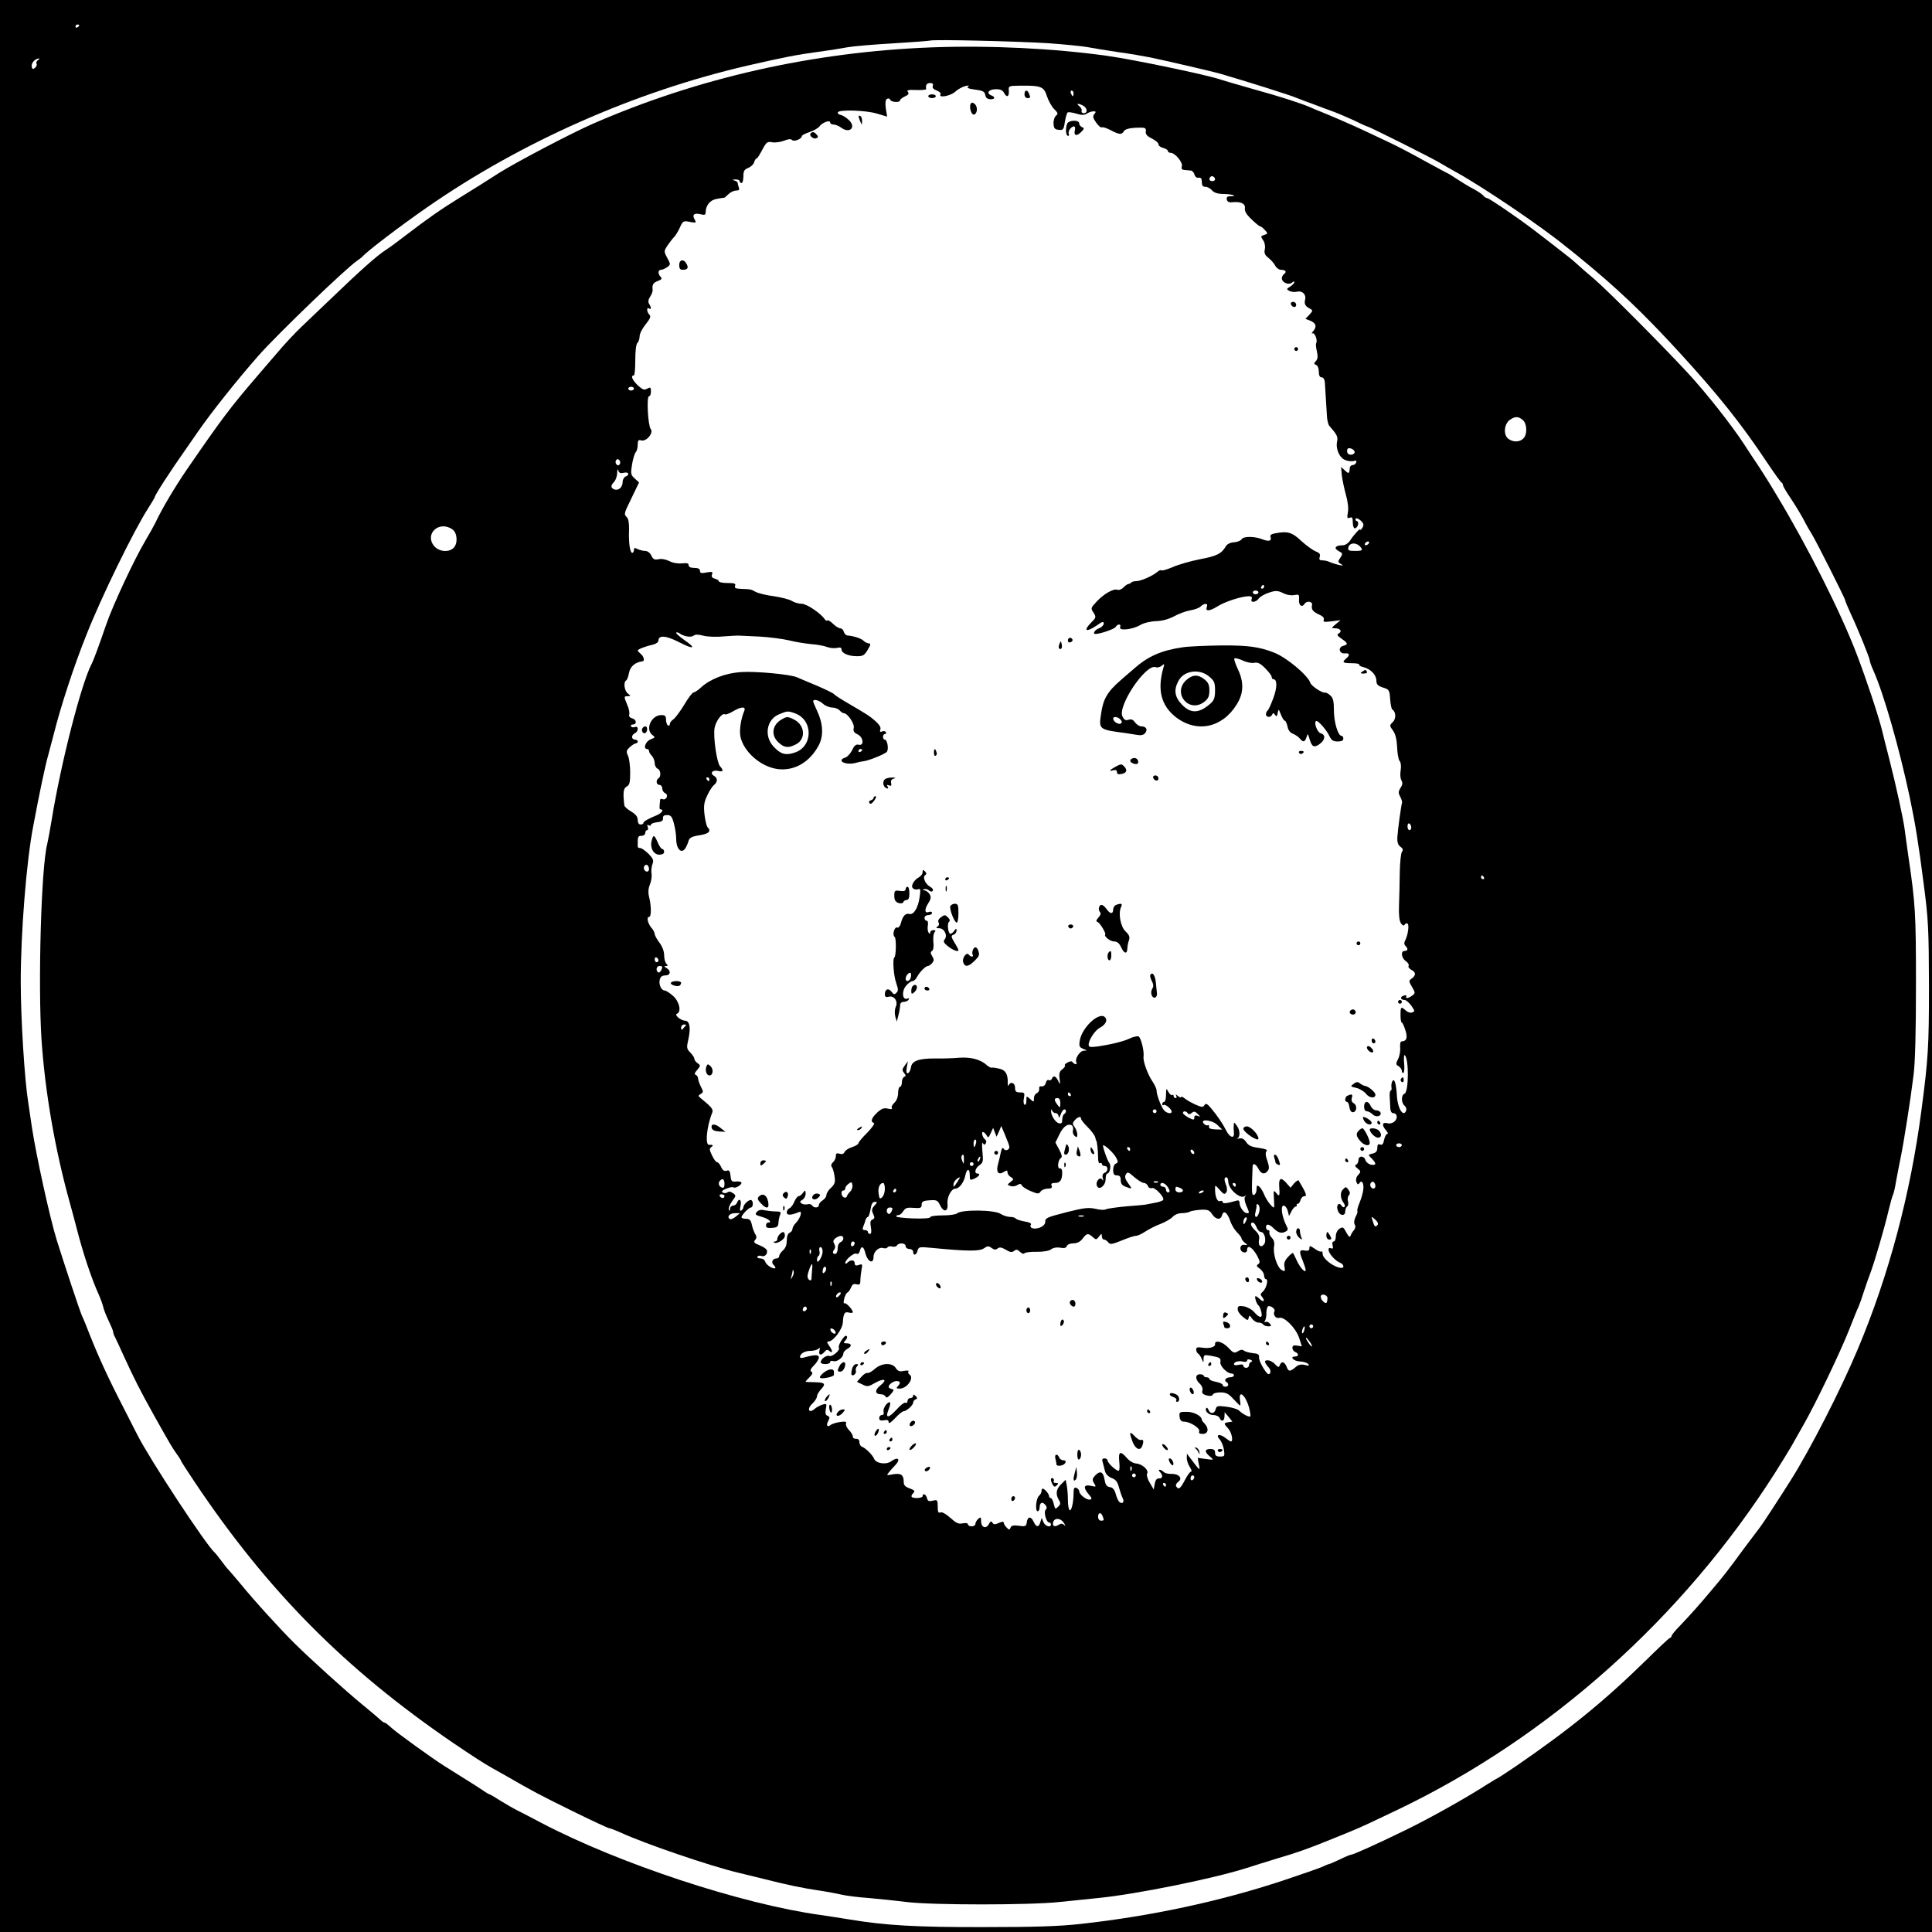 <?xml version="1.0" standalone="no"?>
<!DOCTYPE svg PUBLIC "-//W3C//DTD SVG 20010904//EN"
 "http://www.w3.org/TR/2001/REC-SVG-20010904/DTD/svg10.dtd">
<svg version="1.0" xmlns="http://www.w3.org/2000/svg"
 width="1024pt" height="1024pt" viewBox="0 0 1024 1024"
 preserveAspectRatio="xMidYMid meet">
<g transform="translate(0,1024) scale(0.1,-0.1)"
fill="#000000" stroke="none">
<path d="M0 5120 l0 -5120 5120 0 5120 0 0 5120 0 5120 -5120 0 -5120 0 0
-5120z m420 4986 c0 -3 -4 -8 -10 -11 -5 -3 -10 -1 -10 4 0 6 5 11 10 11 6 0
10 -2 10 -4z m5135 -95 c83 -6 175 -15 205 -20 30 -6 105 -18 165 -27 61 -8
139 -22 175 -29 99 -21 331 -75 365 -85 141 -41 382 -117 410 -130 11 -5 47
-18 80 -30 33 -13 83 -31 110 -41 28 -10 78 -32 113 -48 34 -17 65 -31 68 -31
9 0 347 -169 389 -195 22 -13 58 -34 80 -46 136 -74 456 -290 581 -393 11 -8
39 -31 64 -51 210 -171 345 -299 543 -515 203 -222 325 -374 462 -580 39 -58
73 -106 78 -108 4 -2 7 -8 7 -13 0 -5 17 -35 39 -67 21 -31 52 -82 69 -113 16
-32 37 -68 45 -80 22 -35 177 -342 177 -351 0 -4 13 -35 29 -70 39 -83 101
-236 101 -248 0 -6 8 -29 19 -53 56 -126 138 -413 194 -677 29 -138 46 -244
73 -455 25 -189 27 -242 28 -540 0 -322 -4 -387 -40 -660 -58 -444 -173 -875
-337 -1265 -89 -213 -254 -535 -356 -696 -65 -103 -152 -236 -162 -248 -5 -6
-41 -54 -80 -106 -100 -136 -108 -146 -172 -222 -66 -79 -114 -133 -174 -196
-24 -24 -43 -48 -43 -52 0 -5 -4 -10 -10 -12 -5 -1 -62 -55 -127 -119 -222
-217 -404 -365 -688 -560 -44 -30 -87 -58 -95 -62 -8 -4 -35 -20 -60 -36 -105
-68 -310 -183 -435 -243 -141 -69 -272 -128 -283 -128 -5 0 -32 -11 -60 -25
-29 -14 -55 -25 -58 -25 -3 0 -20 -7 -37 -15 -18 -8 -113 -41 -212 -74 -331
-109 -695 -187 -1065 -228 -117 -13 -243 -17 -515 -17 -359 -1 -522 9 -710 40
-49 8 -119 19 -155 24 -420 58 -1068 272 -1480 488 -47 25 -103 54 -125 65
-22 11 -64 35 -93 53 -29 19 -55 34 -58 34 -2 0 -17 8 -32 19 -15 10 -62 41
-105 67 -43 27 -89 56 -102 64 -61 38 -253 177 -280 202 -16 15 -33 28 -37 28
-4 0 -13 6 -20 13 -7 7 -53 46 -103 87 -83 68 -268 235 -354 320 -70 69 -211
223 -290 320 -30 36 -57 67 -60 70 -4 3 -20 23 -36 45 -17 22 -32 42 -36 45
-47 41 -344 493 -411 625 -9 17 -44 86 -79 155 -75 145 -129 264 -171 370 -16
41 -35 89 -43 105 -13 29 -94 274 -135 405 -37 121 -107 441 -130 590 -6 41
-15 102 -20 135 -20 124 -40 448 -40 642 0 258 30 638 66 823 33 177 65 328
79 375 7 28 20 77 29 110 38 151 106 360 174 530 78 198 250 551 328 672 19
30 34 55 34 57 0 11 82 138 171 264 24 35 51 73 59 85 70 101 203 269 320 402
98 111 461 461 524 504 12 8 23 17 26 20 26 30 205 166 345 263 498 346 1101
613 1700 751 193 44 258 57 370 72 61 8 133 20 160 25 28 5 133 14 235 20 102
6 192 13 200 15 24 7 463 -4 625 -14z m-5354 -90 c-7 -5 -11 -13 -7 -19 3 -5
-1 -15 -8 -21 -11 -10 -15 -8 -18 6 -4 18 18 42 37 43 6 0 4 -4 -4 -9z"/>
<path d="M4940 9989 c-631 -24 -1239 -161 -1800 -406 -118 -52 -409 -205 -497
-261 -57 -37 -148 -94 -202 -127 -104 -64 -178 -116 -294 -205 -40 -31 -85
-64 -101 -74 -46 -29 -136 -109 -296 -263 -52 -50 -121 -115 -152 -145 -31
-29 -91 -93 -133 -143 -42 -49 -88 -103 -103 -120 -141 -164 -187 -225 -374
-497 -64 -94 -131 -207 -163 -276 -9 -18 -32 -60 -53 -95 -60 -101 -173 -342
-209 -447 -43 -124 -66 -187 -78 -210 -55 -106 -163 -528 -211 -825 -8 -49
-19 -108 -24 -130 -32 -124 -49 -744 -30 -1035 19 -281 72 -584 150 -865 12
-44 28 -102 35 -130 33 -131 81 -276 120 -360 7 -16 17 -43 21 -58 3 -16 17
-51 30 -78 13 -27 24 -53 24 -59 0 -6 4 -18 10 -28 5 -9 25 -53 45 -97 57
-124 85 -180 163 -320 86 -153 90 -160 119 -202 13 -17 23 -34 23 -37 0 -2 33
-53 73 -113 386 -576 795 -989 1369 -1381 105 -71 162 -108 203 -131 22 -12
58 -33 80 -45 133 -77 178 -101 347 -184 103 -51 192 -92 197 -92 6 0 34 -11
63 -24 128 -59 474 -177 618 -211 30 -7 91 -22 135 -33 121 -31 212 -50 295
-62 41 -6 95 -16 120 -22 25 -6 90 -14 145 -18 55 -5 145 -14 200 -21 135 -17
654 -17 810 0 66 7 158 16 205 21 196 19 613 103 790 160 30 10 102 32 160 50
112 33 165 52 300 107 47 19 94 38 105 43 26 10 104 46 235 109 803 385 1509
1016 1999 1786 35 55 73 118 86 140 12 22 42 74 65 115 63 110 192 379 240
500 23 58 45 114 51 125 5 11 18 47 28 80 11 33 27 80 37 105 23 64 72 231 93
321 10 42 21 81 24 86 3 5 11 36 16 69 6 32 17 91 25 129 18 89 51 299 68 435
9 70 13 232 13 485 0 374 -3 424 -40 675 -7 52 -17 118 -20 145 -8 59 -45 229
-81 370 -14 55 -32 125 -39 155 -19 76 -80 261 -133 400 -83 219 -261 573
-424 843 -33 56 -77 126 -97 156 -20 29 -54 81 -76 115 -64 99 -205 278 -301
381 -137 148 -422 434 -493 495 -36 30 -77 66 -92 80 -15 14 -34 30 -41 35
-13 11 -163 127 -183 142 -90 69 -243 173 -253 173 -5 0 -15 6 -21 14 -7 8
-31 24 -54 36 -23 12 -61 35 -85 51 -24 16 -45 29 -46 29 -2 0 -59 31 -127 68
-68 38 -149 80 -179 94 -30 14 -93 44 -140 66 -77 36 -180 80 -237 103 -13 5
-33 13 -45 19 -59 25 -156 56 -303 97 -88 25 -167 48 -175 51 -59 22 -459 106
-602 126 -288 40 -620 56 -928 45z m4 -204 c-4 -10 3 -18 21 -25 14 -5 23 -14
20 -20 -13 -21 53 -9 78 14 14 13 38 26 54 30 18 4 23 3 14 -3 -9 -6 1 -11 37
-16 42 -5 51 -11 54 -28 2 -15 11 -22 26 -23 25 -1 30 11 7 20 -29 11 -16 32
20 33 25 1 38 -4 46 -18 14 -28 28 -23 26 9 -2 27 -2 27 63 28 108 1 123 -5
139 -56 8 -24 25 -55 38 -68 21 -20 22 -26 10 -35 -8 -7 -14 -25 -13 -42 1
-24 6 -31 27 -33 24 -3 27 1 33 42 4 25 11 48 15 50 4 3 25 0 45 -6 29 -9 42
-9 57 0 10 7 26 12 35 12 13 0 14 -3 4 -15 -9 -11 -8 -20 10 -45 12 -17 25
-28 30 -25 5 3 26 -4 47 -15 45 -24 59 -25 70 -5 6 10 27 16 63 18 51 2 55 0
53 -20 -2 -15 7 -25 32 -37 19 -10 35 -23 35 -30 0 -8 11 -17 25 -20 14 -4 25
-11 25 -16 0 -6 7 -10 15 -10 23 0 66 -52 59 -72 -4 -13 0 -18 15 -19 12 -1
27 -2 34 -3 6 -1 15 -10 18 -21 3 -12 12 -19 22 -17 12 2 17 -4 17 -23 0 -18
5 -25 18 -25 11 0 27 -8 36 -19 11 -13 31 -19 63 -19 45 -1 77 -12 34 -12 -16
0 -21 -5 -19 -17 3 -12 12 -17 28 -15 46 5 72 -7 68 -32 -2 -16 9 -34 36 -59
21 -21 42 -37 46 -37 4 0 15 -9 24 -19 17 -18 16 -20 -3 -26 -19 -6 -20 -8 -7
-27 9 -12 13 -32 10 -48 -5 -21 0 -32 18 -46 14 -11 30 -29 37 -42 6 -12 20
-22 30 -22 26 0 33 -11 15 -24 -8 -7 -12 -19 -9 -28 8 -20 40 -29 54 -15 6 6
11 7 11 1 0 -5 -10 -15 -22 -23 -20 -12 -20 -14 -4 -23 10 -5 28 -7 41 -4 27
7 50 -15 42 -43 -5 -22 1 -34 26 -47 16 -9 16 -11 -3 -32 l-21 -22 24 -9 c32
-13 38 -31 18 -55 -9 -11 -11 -16 -5 -13 12 7 29 -37 20 -52 -3 -4 -1 -24 4
-44 6 -28 4 -41 -6 -51 -11 -12 -11 -15 1 -20 9 -3 15 -18 15 -36 0 -20 5 -30
15 -30 9 0 16 -11 17 -27 2 -26 4 -70 11 -178 1 -22 7 -45 12 -51 41 -47 47
-58 42 -83 -9 -41 13 -89 45 -100 16 -6 36 -7 45 -4 11 4 14 2 11 -8 -3 -8
-11 -14 -19 -14 -8 0 -14 -7 -15 -15 -2 -31 -5 -33 -25 -14 l-21 19 4 -45 c3
-25 13 -71 22 -104 10 -35 14 -72 10 -92 -5 -29 -4 -33 10 -28 13 5 16 0 16
-25 0 -17 5 -31 10 -31 16 0 26 33 12 38 -7 2 -10 8 -7 13 4 5 15 0 27 -10 16
-15 18 -23 9 -38 -6 -10 -11 -15 -11 -10 0 10 -31 -23 -53 -56 -10 -16 -27
-27 -40 -27 -39 0 -50 -15 -23 -30 23 -12 24 -14 10 -36 -14 -20 -14 -23 3
-33 15 -9 13 -10 -12 -5 -16 4 -38 11 -47 15 -9 5 -26 9 -38 9 -16 0 -20 4
-15 19 4 14 -1 21 -22 29 -15 6 -50 31 -77 56 -49 46 -72 52 -139 39 -19 -3
-27 -10 -23 -19 8 -20 -9 -26 -41 -13 -41 17 -103 18 -112 1 -4 -7 -22 -15
-40 -16 -20 -1 -37 -10 -43 -20 -23 -40 -47 -53 -138 -70 -51 -10 -117 -29
-145 -42 -29 -12 -56 -20 -59 -17 -3 4 -14 -1 -23 -9 -25 -21 -87 -48 -110
-48 -11 0 -23 -3 -27 -7 -4 -5 -11 -8 -15 -8 -4 0 -16 -8 -26 -18 -9 -10 -24
-16 -32 -13 -20 8 -71 -20 -110 -62 -32 -34 -33 -36 -17 -59 14 -23 14 -26
-10 -50 -47 -47 -31 -57 27 -18 29 21 37 23 37 10 0 -8 -11 -20 -25 -25 -22
-8 -36 -30 -19 -30 25 0 101 26 107 37 11 18 31 17 24 -1 -8 -21 65 -13 106
11 18 11 55 20 85 21 34 1 68 11 96 26 23 13 61 27 84 31 24 4 49 13 56 21 19
18 40 18 33 -1 -11 -26 12 -26 54 0 40 26 130 55 169 55 13 0 18 -5 14 -15 -9
-21 22 -19 38 3 7 10 32 24 54 31 36 12 46 11 74 -2 18 -10 43 -14 59 -11 26
5 28 4 26 -25 -2 -30 16 -43 30 -21 11 18 44 12 39 -7 -5 -23 4 -35 39 -51 19
-8 27 -18 23 -27 -4 -12 3 -13 42 -8 l47 6 -25 -21 c-25 -21 -25 -21 -3 -22
27 0 38 -16 19 -27 -12 -7 -9 -12 14 -28 35 -24 37 -31 9 -38 -29 -8 -21 -43
9 -40 25 3 29 -9 7 -27 -24 -20 -18 -25 29 -25 24 0 42 -3 40 -7 -3 -4 8 -11
23 -14 38 -10 67 -40 68 -70 0 -21 7 -29 35 -38 33 -10 35 -14 38 -61 2 -27 7
-52 11 -55 20 -12 22 -49 3 -67 -18 -18 -18 -19 1 -45 13 -18 20 -46 22 -87 1
-33 7 -67 13 -74 7 -7 9 -29 6 -49 -4 -20 -2 -44 4 -54 7 -13 6 -24 -5 -40
-12 -19 -12 -27 -2 -46 7 -13 12 -27 10 -33 -5 -16 -23 -147 -25 -185 -1 -24
4 -39 17 -48 13 -10 15 -17 8 -26 -6 -7 -11 -57 -12 -112 -1 -54 -2 -133 -4
-174 -2 -49 2 -81 10 -93 8 -12 15 -15 20 -8 3 6 10 9 15 6 10 -6 3 -59 -12
-89 -7 -12 -6 -22 1 -29 15 -15 14 -27 -4 -27 -22 0 -18 -37 6 -54 12 -8 18
-19 15 -25 -4 -5 3 -15 14 -21 25 -13 26 -29 3 -46 -17 -12 -17 -14 1 -45 18
-31 18 -33 1 -46 -21 -15 -39 -17 -31 -4 4 5 -3 7 -14 4 -21 -6 -18 -23 5 -23
7 0 23 -14 35 -30 19 -27 20 -31 5 -36 -9 -4 -24 1 -34 10 -25 23 -28 21 -28
-24 0 -22 3 -40 7 -40 4 0 12 -19 19 -41 13 -41 6 -58 -22 -59 -5 0 -7 -15 -6
-32 2 -18 -3 -46 -11 -61 -13 -26 -12 -30 3 -38 9 -6 17 -17 17 -25 0 -8 4
-13 9 -10 4 3 6 27 3 53 -2 26 -1 44 4 40 22 -21 21 -195 -2 -204 -18 -7 -18
-47 0 -63 8 -6 12 -18 9 -26 -14 -38 -45 9 -49 76 -4 66 -13 97 -24 80 -4 -7
-7 -22 -5 -32 2 -10 0 -18 -4 -18 -4 0 -7 -17 -5 -38 1 -20 2 -47 3 -59 1 -13
7 -23 15 -23 22 0 26 -27 7 -44 -10 -9 -26 -13 -39 -9 -27 7 -29 -12 -5 -39 9
-10 11 -18 6 -18 -6 0 -13 -14 -17 -31 -4 -22 -10 -30 -21 -25 -11 4 -15 -1
-15 -18 0 -17 -7 -26 -25 -30 -25 -6 -25 -6 -5 -26 27 -27 25 -38 -4 -33 -13
3 -26 14 -29 24 -7 25 -37 25 -37 0 0 -11 -6 -21 -12 -24 -9 -3 -7 -9 7 -20
18 -14 19 -17 4 -34 -11 -11 -14 -25 -10 -37 5 -14 10 -16 15 -8 13 21 25 3
22 -31 -2 -18 -11 -50 -20 -71 -9 -22 -14 -41 -12 -44 3 -2 -1 -17 -9 -31 -8
-17 -10 -33 -5 -41 6 -9 4 -20 -4 -30 -7 -8 -16 -22 -18 -30 -3 -10 -10 -5
-22 17 -15 29 -19 32 -36 21 -12 -8 -20 -24 -20 -40 0 -16 -5 -28 -11 -28 -7
0 -9 -9 -6 -21 4 -15 2 -19 -9 -15 -10 4 -14 0 -12 -12 4 -20 36 -55 61 -65
18 -7 24 -27 8 -27 -38 0 -101 48 -101 75 0 10 -3 15 -6 12 -4 -4 -20 3 -35
14 -26 18 -29 18 -29 4 0 -13 -6 -16 -25 -13 -29 6 -31 -5 -10 -55 8 -20 15
-42 15 -48 0 -20 -29 11 -47 50 -9 20 -18 38 -20 40 -1 2 -14 -7 -27 -22 -17
-18 -22 -33 -18 -52 4 -25 3 -26 -15 -16 -24 12 -48 88 -40 127 3 17 -1 32
-12 43 -10 10 -15 23 -13 29 2 7 -1 12 -7 12 -6 0 -11 7 -11 15 0 20 16 19 39
-4 25 -25 42 -30 64 -19 15 8 16 12 3 36 -22 45 -30 102 -13 102 8 0 18 -12
22 -27 l7 -28 13 25 c7 14 17 25 22 25 4 0 7 3 6 7 -2 5 1 8 6 8 5 0 11 9 14
20 3 11 12 20 21 20 15 0 9 16 -31 83 -2 4 -13 -3 -24 -15 l-19 -23 -24 27
c-27 30 -39 24 -36 -20 4 -51 1 -57 -15 -36 -15 18 -16 16 -13 -28 2 -27 2
-48 0 -48 -10 0 -40 40 -51 67 -7 18 -19 38 -27 44 -11 9 -14 7 -14 -14 0 -14
-6 -27 -13 -30 -13 -5 -14 11 -8 151 1 20 17 14 31 -13 15 -28 32 -32 49 -11
9 11 8 24 -2 54 -10 27 -11 44 -4 51 7 7 -7 12 -41 17 -39 5 -55 12 -67 31
-12 17 -22 22 -38 19 -12 -3 -16 -3 -9 0 16 8 15 44 -3 68 -15 20 -15 20 -16
0 -1 -10 0 -29 1 -41 2 -30 -23 -21 -41 15 -18 36 -48 80 -80 118 -21 25 -28
28 -35 17 -8 -13 -15 -12 -49 3 -22 10 -48 25 -57 33 -10 8 -18 11 -18 6 0 -4
-8 -1 -17 6 -11 10 -14 10 -9 2 4 -7 2 -13 -3 -13 -6 0 -11 5 -11 12 0 6 -3 8
-7 4 -4 -3 -13 4 -20 16 -12 22 -12 21 -13 -14 0 -21 -4 -38 -10 -38 -5 0 -10
-5 -10 -12 0 -6 3 -8 7 -5 7 8 43 -21 43 -35 0 -14 -27 -9 -41 8 -15 18 -39
81 -39 104 0 9 -10 31 -23 50 -26 39 -50 108 -46 130 4 29 -14 102 -27 107 -7
2 -28 -2 -46 -11 -34 -16 -99 -32 -175 -43 -35 -4 -43 -3 -43 10 0 25 33 75
58 89 33 17 45 43 27 58 -32 27 -121 -57 -132 -125 -5 -30 -2 -36 18 -44 22
-9 22 -10 3 -10 -22 -1 -49 -45 -39 -62 4 -5 2 -9 -4 -9 -5 0 -13 5 -16 10 -4
7 -13 6 -26 -1 -12 -6 -18 -13 -15 -16 3 -4 -3 -12 -13 -20 -15 -10 -19 -22
-15 -51 4 -29 3 -33 -5 -16 -13 30 -28 37 -35 18 -3 -8 -11 -12 -17 -9 -6 4
-13 -2 -16 -14 -3 -13 -12 -20 -22 -19 -10 2 -15 -3 -13 -13 1 -9 -4 -19 -13
-23 -8 -3 -15 -15 -15 -27 0 -21 -1 -22 -20 -4 -20 18 -20 17 -20 -9 0 -15 -4
-24 -10 -21 -5 3 -7 19 -3 35 5 27 3 30 -21 30 -21 0 -26 5 -26 25 0 26 -24
35 -34 13 -3 -7 -5 -2 -5 12 2 46 -12 69 -45 76 -17 4 -35 7 -40 5 -5 -1 -16
5 -25 13 -34 31 -85 44 -146 40 -33 -3 -91 -5 -130 -4 -87 0 -123 -13 -127
-48 -2 -14 -9 -27 -15 -30 -9 -2 -11 6 -7 30 l6 33 -17 -23 c-14 -19 -15 -25
-3 -39 10 -13 10 -17 1 -20 -7 -3 -13 -16 -13 -29 0 -13 -4 -24 -10 -24 -5 0
-10 -15 -10 -33 0 -21 -8 -41 -20 -52 -11 -10 -17 -22 -13 -28 4 -6 -4 -7 -21
-3 -21 5 -33 1 -57 -21 -31 -29 -37 -49 -17 -55 6 -2 -10 -25 -35 -51 -26 -25
-47 -51 -47 -56 0 -5 -15 -15 -34 -21 -19 -6 -37 -18 -40 -26 -4 -10 -13 -13
-26 -9 -15 5 -20 2 -20 -13 0 -11 -7 -25 -15 -32 -9 -8 -12 -17 -7 -24 5 -6
12 -28 15 -49 5 -33 2 -42 -18 -62 -14 -12 -25 -30 -25 -39 0 -9 -9 -21 -20
-28 -11 -7 -20 -18 -20 -25 0 -16 -26 -17 -36 -2 -3 6 -14 9 -24 6 -10 -2 -24
-1 -31 4 -11 8 -11 11 4 20 9 5 17 20 17 32 -1 20 -2 21 -14 5 -7 -10 -18 -18
-23 -18 -6 0 -16 -13 -23 -29 -6 -16 -18 -32 -26 -35 -8 -3 -14 -13 -14 -22 0
-16 22 -16 62 1 13 5 15 2 11 -16 -4 -12 -14 -30 -25 -41 -10 -10 -18 -24 -18
-32 0 -8 -7 -16 -15 -20 -9 -3 -15 -19 -15 -41 0 -23 -7 -41 -20 -52 -11 -10
-20 -23 -20 -30 0 -7 -6 -13 -14 -13 -21 0 -30 -20 -17 -33 19 -19 12 -26 -13
-14 -14 7 -27 20 -30 29 -2 10 -14 18 -26 18 -11 0 -19 4 -15 10 3 5 13 6 21
3 18 -7 35 13 28 32 -3 6 -20 18 -39 25 -28 11 -32 16 -23 28 9 10 9 18 1 31
-6 9 -14 31 -18 49 -5 25 -12 32 -31 32 -13 0 -24 4 -24 8 0 12 39 52 50 52 6
0 10 9 10 20 0 11 -5 20 -11 20 -13 0 -39 -25 -39 -39 0 -5 -5 -13 -11 -17 -8
-4 -9 3 -4 25 7 32 -8 44 -19 16 -3 -8 -12 -15 -21 -15 -8 0 -15 -8 -16 -17 0
-12 -2 -14 -6 -5 -3 8 5 28 17 45 22 29 22 31 5 43 -12 9 -22 10 -30 4 -6 -5
-16 -5 -24 -1 -9 6 -3 12 19 21 17 7 33 10 37 7 8 -8 43 11 43 24 0 5 -12 8
-27 7 -25 -3 -28 1 -31 30 -3 26 -7 32 -21 27 -12 -4 -21 2 -29 20 -6 14 -16
25 -21 25 -6 0 -18 16 -27 36 -15 30 -15 37 -3 45 12 8 6 13 -12 11 -23 -3
-14 96 16 171 7 17 -3 29 -64 79 -11 9 -11 12 3 20 14 8 15 12 1 38 -8 16 -15
36 -15 44 0 8 -6 16 -12 19 -9 3 -7 10 7 26 19 22 19 24 2 36 -9 6 -17 17 -17
24 0 6 -10 21 -21 32 -20 20 -21 26 -10 73 13 59 6 96 -18 96 -23 1 -59 31
-43 37 25 10 13 64 -20 94 -18 16 -38 29 -45 29 -18 0 -33 33 -26 58 3 15 13
22 29 22 28 0 32 24 7 39 -14 8 -14 10 -4 11 12 0 12 3 3 12 -7 7 -12 27 -12
46 0 20 -10 46 -25 66 -14 18 -25 39 -25 46 0 7 -8 22 -17 32 -19 22 -28 58
-13 58 12 0 13 52 1 103 -7 27 -5 48 4 70 7 18 11 43 8 57 -2 14 0 36 5 50 8
20 4 29 -21 55 -17 16 -36 30 -43 30 -8 0 -14 3 -14 8 -1 52 1 57 20 57 11 0
20 7 20 15 0 8 4 15 10 15 5 0 6 7 3 17 -4 11 -3 14 5 9 7 -4 12 -3 12 3 0 5
15 11 33 13 23 2 32 8 31 21 -1 12 5 17 22 17 19 0 26 -8 35 -42 7 -24 13 -63
13 -87 1 -53 29 -79 49 -46 7 11 14 29 17 40 5 15 18 22 58 28 50 8 63 22 42
43 -5 5 -12 35 -16 66 -5 46 -3 65 14 101 11 24 27 49 36 56 21 17 20 38 0 49
-24 14 -7 33 22 26 27 -7 31 2 10 25 -17 20 -36 153 -29 201 6 37 40 83 55 74
4 -3 23 4 42 15 42 26 71 28 61 4 -18 -42 -27 -103 -21 -135 15 -80 107 -162
197 -174 89 -12 173 37 220 129 25 49 21 115 -11 181 -11 23 -20 45 -20 49 0
14 32 6 52 -13 12 -11 34 -20 49 -20 14 0 32 -7 39 -15 7 -8 17 -15 22 -15 20
0 58 -55 53 -78 -4 -17 1 -25 20 -34 31 -14 37 -63 6 -55 -14 3 -23 -4 -34
-28 -9 -18 -25 -36 -36 -40 -50 -15 -2 -42 52 -29 17 5 37 9 42 9 26 2 115 38
125 50 12 14 3 65 -11 65 -5 0 -9 7 -9 15 0 8 5 15 11 15 5 0 8 4 4 10 -3 5
-12 7 -20 3 -11 -4 -13 -1 -9 11 4 10 -5 25 -25 43 -31 28 -43 35 -157 102
-33 19 -61 38 -65 43 -3 4 -43 24 -90 44 -46 19 -93 39 -104 44 -36 16 -220
33 -296 28 -83 -5 -165 -37 -213 -81 -16 -15 -34 -27 -40 -27 -6 0 -29 -30
-50 -66 -22 -36 -48 -71 -58 -77 -10 -7 -18 -18 -18 -25 0 -7 -4 -10 -10 -7
-5 3 -10 17 -10 31 0 19 -5 24 -25 24 -53 0 -87 -76 -47 -106 16 -11 15 -13
-10 -23 -27 -10 -41 -51 -18 -51 6 0 10 -5 10 -11 0 -6 7 -17 15 -25 8 -9 15
-26 15 -39 0 -12 7 -25 15 -29 17 -6 20 -42 5 -51 -15 -10 -12 -35 5 -35 8 0
15 -9 15 -19 0 -10 7 -21 15 -25 9 -3 12 -12 9 -21 -4 -9 -13 -14 -20 -11 -8
3 -14 2 -15 -2 -5 -44 -5 -52 3 -52 18 0 6 -19 -19 -30 -47 -19 -73 -34 -73
-42 0 -5 -7 -8 -15 -8 -9 0 -15 9 -15 24 0 17 -10 30 -35 45 -19 11 -36 26
-36 33 -8 68 -5 89 12 99 16 8 19 22 19 74 0 35 -5 76 -12 90 -10 22 -8 28 10
45 12 11 26 20 32 20 5 0 10 5 10 10 0 6 -7 10 -15 10 -8 0 -15 6 -15 14 0 8
7 16 15 20 8 3 15 13 15 22 0 10 -5 14 -15 11 -8 -4 -17 -2 -20 3 -4 6 1 10 9
10 23 0 20 27 -4 33 -12 3 -18 11 -15 19 3 8 -1 31 -10 51 -19 46 -19 47 3 47
16 1 16 1 0 14 -19 14 -25 61 -9 70 5 3 12 22 15 41 7 33 32 55 71 60 14 1 7
28 -11 41 -7 6 -14 14 -14 16 0 7 45 24 83 32 15 4 27 13 27 21 0 30 40 27
110 -9 79 -41 93 -33 24 14 -25 18 -43 34 -40 37 3 3 11 1 18 -4 21 -16 61
-23 74 -12 9 7 25 7 51 0 21 -6 70 -8 108 -4 39 3 77 5 85 4 8 0 56 -3 107 -5
51 -3 121 -12 155 -20 35 -9 88 -17 118 -20 30 -2 68 -9 83 -15 16 -6 39 -8
53 -5 17 4 24 2 24 -8 0 -20 37 -36 82 -36 32 0 40 5 57 34 16 26 17 34 6 34
-7 0 -20 6 -27 13 -12 13 -52 26 -87 29 -8 1 -16 10 -19 20 -2 10 -11 18 -19
18 -7 0 -25 11 -38 24 -13 13 -27 21 -30 18 -3 -4 -9 -1 -13 5 -20 31 -96 83
-123 83 -16 0 -40 7 -52 15 -13 8 -55 19 -96 25 -40 5 -82 16 -94 22 -27 15
-28 15 -77 17 -31 1 -38 4 -34 16 5 12 -3 15 -40 15 -25 0 -46 4 -46 9 0 5
-10 11 -21 14 -15 4 -20 11 -15 23 5 14 1 15 -29 10 -28 -6 -35 -4 -35 9 0 10
-10 15 -30 15 -19 0 -30 5 -30 14 0 11 -9 13 -35 10 -21 -2 -48 2 -67 12 -18
9 -42 14 -58 10 -22 -4 -29 0 -38 20 -7 14 -20 24 -32 24 -12 0 -30 5 -41 10
-15 8 -19 7 -19 -5 0 -8 -4 -15 -9 -15 -12 0 -20 55 -17 120 1 35 -3 60 -11
68 -17 18 -18 16 26 106 l38 79 -23 21 c-21 19 -22 25 -14 75 5 30 14 59 20
65 5 5 10 23 10 39 0 23 4 27 18 23 27 -9 68 40 51 60 -15 19 -23 174 -9 174
6 0 10 11 10 25 0 23 -2 24 -20 15 -16 -9 -25 -5 -50 18 -29 28 -39 52 -21 52
5 0 8 36 8 80 0 48 4 85 11 92 7 7 12 23 12 36 0 13 14 41 32 63 24 30 29 42
20 51 -15 15 -16 42 -2 33 13 -8 13 5 0 25 -6 10 -4 22 6 38 8 12 14 28 13 35
-3 28 2 38 28 48 20 7 23 13 15 21 -16 16 -15 38 1 38 7 0 22 6 33 14 19 14
19 15 0 50 -18 34 -18 35 4 68 13 18 28 38 34 43 6 6 19 27 29 48 16 36 19 38
53 31 34 -6 36 -6 25 14 -14 25 -1 35 34 26 19 -5 25 -2 25 9 0 38 23 67 59
73 20 4 37 6 39 6 1 -1 11 7 22 18 11 11 29 20 41 20 15 0 19 4 15 16 -3 9 -6
19 -6 24 0 5 -8 11 -17 13 -14 4 -12 5 5 6 12 0 22 -3 22 -9 0 -5 5 -10 10
-10 6 0 10 16 10 35 0 29 5 37 26 45 14 6 28 19 31 30 3 11 9 20 13 20 4 0 17
21 30 46 22 41 27 45 53 40 15 -3 43 1 62 8 22 9 36 11 43 4 11 -11 52 6 52
21 0 4 18 14 41 21 22 8 46 21 52 30 15 21 57 36 57 21 0 -6 8 -11 18 -11 10
0 27 -7 38 -15 47 -36 85 0 42 40 -14 13 -33 25 -43 26 -10 2 -17 9 -14 14 6
15 148 11 207 -7 l54 -16 -7 43 c-4 30 -2 46 6 51 7 4 15 2 17 -4 4 -14 52
-17 52 -4 0 5 12 14 26 21 19 8 23 15 16 24 -8 9 2 12 44 10 29 -1 53 1 53 5
-4 22 3 32 21 32 13 0 18 -5 14 -15z m746 -40 c0 -8 -2 -15 -4 -15 -2 0 -6 7
-10 15 -3 8 -1 15 4 15 6 0 10 -7 10 -15z m51 -65 c23 -13 25 -40 3 -40 -9 0
-14 6 -11 13 2 6 -3 17 -12 24 -20 15 -7 17 20 3z m699 -391 c0 -5 -7 -9 -15
-9 -15 0 -20 12 -9 23 8 8 24 -1 24 -14z m-3080 -1109 c0 -5 -7 -10 -15 -10
-8 0 -15 5 -15 10 0 6 7 10 15 10 8 0 15 -4 15 -10z m4712 -167 c22 -20 24
-76 2 -97 -19 -20 -54 -21 -79 -2 -27 19 -24 74 4 98 29 22 49 23 73 1z m-892
-169 c0 -8 -9 -14 -20 -14 -13 0 -20 7 -20 19 0 14 5 18 20 14 11 -3 20 -12
20 -19z m-3895 -64 c-5 -8 -11 -8 -17 -2 -6 6 -7 16 -3 22 5 8 11 8 17 2 6 -6
7 -16 3 -22z m21 -46 c26 7 34 -11 9 -20 -8 -4 -15 -16 -15 -29 0 -28 -22 -47
-44 -39 -20 8 -20 21 -1 40 8 9 16 30 16 47 1 19 3 24 6 14 4 -14 11 -17 29
-13z m-908 -300 c26 -18 30 -74 6 -98 -26 -26 -79 -20 -104 11 -51 65 29 136
98 87z m4857 -74 c-3 -5 -11 -10 -16 -10 -6 0 -7 5 -4 10 3 6 11 10 16 10 6 0
7 -4 4 -10z m-49 -14 c21 -22 17 -26 -25 -26 -34 0 -38 3 -34 20 6 23 38 26
59 6z m-506 -216 c0 -5 -5 -10 -11 -10 -5 0 -7 5 -4 10 3 6 8 10 11 10 2 0 4
-4 4 -10z m-30 -30 c0 -5 -7 -10 -15 -10 -8 0 -15 5 -15 10 0 6 7 10 15 10 8
0 15 -4 15 -10z m-2456 -641 c97 -35 96 -176 -2 -208 -48 -16 -74 -9 -112 32
-52 56 -37 144 29 171 44 18 47 19 85 5z m356 -193 c0 -3 -4 -8 -10 -11 -5 -3
-10 -1 -10 4 0 6 5 11 10 11 6 0 10 -2 10 -4z m-810 -156 c0 -5 -2 -10 -4 -10
-3 0 -8 5 -11 10 -3 6 -1 10 4 10 6 0 11 -4 11 -10z m3720 -256 c0 -8 -4 -14
-10 -14 -5 0 -10 9 -10 21 0 11 5 17 10 14 6 -3 10 -13 10 -21z m-4040 -220
c0 -16 -16 -19 -25 -4 -8 13 4 32 16 25 5 -4 9 -13 9 -21z m4425 -44 c3 -5 1
-10 -4 -10 -6 0 -11 5 -11 10 0 6 2 10 4 10 3 0 8 -4 11 -10z m-4375 -441 c0
-5 -4 -9 -10 -9 -5 0 -10 7 -10 16 0 8 5 12 10 9 6 -3 10 -10 10 -16z m20 -33
c0 -15 -14 -35 -21 -30 -15 9 -10 34 6 34 8 0 15 -2 15 -4z m124 -313 c-5 -5
-12 -12 -16 -18 -4 -6 -8 -2 -8 8 0 9 7 17 17 17 9 0 12 -3 7 -7z m2041 -363
c3 -5 1 -10 -4 -10 -6 0 -11 5 -11 10 0 6 2 10 4 10 3 0 8 -4 11 -10z m-55
-47 c-1 -27 -1 -27 -15 -9 -19 25 -19 36 0 36 10 0 15 -10 15 -27z m-24 -53
c8 0 14 -8 15 -17 0 -12 4 -8 11 10 5 15 14 27 19 27 12 0 12 -17 -1 -25 -5
-3 -10 -17 -10 -30 0 -18 -4 -22 -19 -18 -18 5 -42 43 -40 66 0 9 2 9 6 0 2
-7 11 -13 19 -13z m534 10 c0 -5 -4 -10 -10 -10 -5 0 -10 5 -10 10 0 6 5 10
10 10 6 0 10 -4 10 -10z m165 -10 c5 -8 11 -7 21 1 12 10 18 9 32 -5 16 -16
16 -17 0 -10 -12 4 -18 1 -18 -9 0 -14 -3 -14 -30 -1 -16 9 -30 20 -30 25 0
12 17 11 25 -1z m-565 -30 c0 -5 16 -26 36 -45 20 -20 37 -44 39 -53 2 -9 4
-17 5 -17 4 0 10 -53 10 -88 0 -23 4 -36 10 -32 6 3 10 1 10 -4 0 -6 7 -11 15
-11 20 0 19 -29 0 -36 -10 -4 -14 -14 -10 -28 4 -14 3 -17 -3 -8 -12 18 -37
-11 -28 -33 10 -27 46 0 46 35 0 17 4 30 9 30 13 0 22 42 11 55 -11 13 -39 95
-33 95 12 0 57 -43 69 -66 11 -21 11 -26 -1 -31 -9 -3 -15 -18 -15 -34 0 -22
5 -29 20 -29 15 0 20 -7 20 -25 0 -18 7 -28 26 -35 36 -14 37 -13 13 19 -15
21 -19 33 -12 46 9 15 14 14 45 -14 20 -17 42 -31 51 -31 8 0 18 -7 21 -16 3
-9 13 -14 21 -11 15 7 69 -49 60 -63 -3 -5 -24 -12 -48 -16 -23 -4 -44 -8 -47
-9 -3 -1 -48 -5 -101 -9 -53 -5 -102 -12 -108 -16 -7 -4 -32 -3 -55 3 -36 8
-61 5 -145 -16 -117 -30 -121 -32 -121 -55 0 -10 -12 -22 -29 -29 -31 -11 -58
-2 -47 16 4 7 -8 13 -34 17 -22 4 -43 11 -46 15 -3 5 -16 9 -30 9 -14 0 -36 7
-50 16 -33 22 -205 24 -231 3 -6 -6 -41 -11 -77 -11 -36 0 -66 -4 -66 -10 0
-5 -39 -8 -90 -6 -49 2 -90 6 -90 11 0 4 6 7 13 7 7 0 18 9 25 21 11 17 21 20
55 17 36 -3 42 0 42 17 0 16 8 21 42 23 37 3 43 0 55 -25 19 -40 44 -37 40 5
-4 36 20 82 42 82 20 0 45 33 52 68 8 40 24 42 24 3 0 -27 1 -28 25 -18 25 12
34 27 15 27 -18 0 -11 29 11 44 20 13 21 21 16 73 -3 32 -2 52 2 44 7 -10 10
-10 16 -1 4 7 3 15 -2 19 -14 9 -24 41 -13 41 5 0 13 -8 19 -17 8 -16 11 -14
22 11 l13 28 9 -24 9 -23 13 28 12 29 21 -50 c12 -28 22 -55 22 -61 0 -17 -22
-24 -30 -10 -6 9 -10 4 -15 -17 -3 -16 -10 -45 -15 -64 -12 -42 1 -60 30 -42
17 10 20 10 20 -2 0 -8 8 -20 18 -25 16 -10 16 -12 -2 -26 -18 -14 -18 -15 -1
-21 10 -4 26 -2 36 4 14 9 20 9 26 -2 4 -8 26 -21 48 -30 36 -15 41 -15 51 -1
6 8 23 15 37 15 19 0 25 4 21 15 -5 11 1 15 19 15 26 0 37 16 37 56 0 14 -5
23 -12 21 -16 -3 -11 45 5 55 8 5 5 18 -9 45 l-20 37 21 43 c20 42 45 60 66
48 6 -4 9 -16 6 -26 -3 -10 1 -23 9 -30 11 -9 14 -8 14 8 0 10 -6 28 -14 39
-13 17 -12 21 1 37 18 19 33 22 33 7z m724 -34 l24 -23 -37 1 c-24 1 -35 6
-33 14 1 8 -2 11 -7 8 -5 -3 -14 1 -21 9 -22 27 47 19 74 -9z m-1281 -96 c-3
-11 -7 -20 -9 -20 -2 0 -4 9 -4 20 0 11 4 20 9 20 5 0 7 -9 4 -20z m2257 -10
c0 -5 -7 -10 -15 -10 -8 0 -15 5 -15 10 0 6 7 10 15 10 8 0 15 -4 15 -10z
m-1440 -20 c0 -5 -2 -10 -4 -10 -3 0 -8 5 -11 10 -3 6 -1 10 4 10 6 0 11 -4
11 -10z m340 -21 c0 -6 -4 -7 -10 -4 -5 3 -10 11 -10 16 0 6 5 7 10 4 6 -3 10
-11 10 -16z m-1221 -36 c0 -25 -1 -25 -8 -8 -5 11 -7 23 -4 28 8 14 13 7 12
-20z m84 2 c-3 -9 -8 -14 -10 -11 -3 3 -2 9 2 15 9 16 15 13 8 -4z m-33 -25
c0 -5 -4 -10 -10 -10 -5 0 -10 5 -10 10 0 6 5 10 10 10 6 0 10 -4 10 -10z
m-86 -95 c-19 -29 -23 -31 -20 -9 2 13 22 33 34 34 1 0 -5 -11 -14 -25z m1436
3 c1 -42 65 -97 89 -77 8 6 8 5 1 -3 -6 -7 -4 -23 5 -46 18 -41 18 -42 4 -42
-16 0 -38 31 -39 53 0 13 -5 17 -17 13 -52 -15 -73 -17 -73 -7 0 6 -6 8 -14 5
-14 -5 -26 23 -26 64 0 23 0 23 25 -5 20 -23 26 -25 34 -14 6 9 6 24 0 38 -12
31 -11 43 1 43 6 0 10 -10 10 -22z m-2670 -13 c0 -18 -4 -23 -15 -19 -16 6
-20 26 -8 37 13 14 23 6 23 -18z m667 -40 c-9 -8 -17 -20 -19 -27 -2 -6 -10
-8 -16 -4 -15 9 -16 36 -2 36 6 0 10 5 10 11 0 7 8 18 18 25 15 11 17 10 20
-7 2 -10 -3 -26 -11 -34z m1630 49 c-3 -3 -12 -4 -19 -1 -8 3 -5 6 6 6 11 1
17 -2 13 -5z m1153 -20 c0 -16 -16 -19 -25 -4 -8 13 4 32 16 25 5 -4 9 -13 9
-21z m-2600 -15 c0 -17 -6 -37 -14 -44 -12 -12 -15 -10 -19 18 -5 31 6 57 24
57 5 0 9 -14 9 -31z m1496 14 c16 -22 17 -33 4 -33 -5 0 -10 7 -10 15 0 8 -7
15 -15 15 -8 0 -15 5 -15 10 0 16 22 12 36 -7z m364 7 c0 -5 -2 -10 -4 -10 -3
0 -8 5 -11 10 -3 6 -1 10 4 10 6 0 11 -4 11 -10z m-296 -16 c23 -9 20 -24 -4
-24 -11 0 -20 7 -20 15 0 17 2 18 24 9z m-1504 -14 c0 -5 -5 -10 -11 -10 -5 0
-7 5 -4 10 3 6 8 10 11 10 2 0 4 -4 4 -10z m1630 -4 c0 -2 -7 -7 -16 -10 -8
-3 -12 -2 -9 4 6 10 25 14 25 6z m-2540 -26 c0 -5 -4 -10 -9 -10 -6 0 -13 5
-16 10 -3 6 1 10 9 10 9 0 16 -4 16 -10z m795 -50 c-15 -16 -16 -25 -7 -44 9
-19 8 -25 -4 -30 -11 -4 -13 -15 -8 -41 4 -23 2 -35 -5 -35 -6 0 -11 5 -11 10
0 6 -7 10 -16 10 -11 0 -14 5 -9 18 4 9 10 25 12 35 3 9 9 17 13 17 4 0 10 18
14 40 4 28 11 40 23 40 14 0 14 -2 -2 -20z m2039 -34 c-3 -14 -11 -26 -16 -26
-6 0 -8 10 -4 23 3 12 6 29 6 37 0 10 3 11 11 3 5 -5 7 -22 3 -37z m-1944 20
c0 -15 -14 -35 -21 -30 -15 9 -10 34 6 34 8 0 15 -2 15 -4z m1694 -31 c20 -30
46 -33 53 -6 8 29 28 15 43 -29 7 -22 24 -49 36 -61 13 -13 24 -27 24 -32 0
-5 8 -16 18 -24 16 -13 16 -13 -3 -11 -26 4 -28 -35 -2 -40 10 -2 17 3 17 12
0 33 30 14 55 -33 14 -28 14 -35 3 -42 -10 -7 -8 -12 10 -24 12 -9 22 -25 22
-36 0 -10 5 -19 10 -19 15 0 1 -52 -18 -67 -12 -10 -13 -15 -2 -28 17 -21 6
-30 -13 -10 -9 8 -18 15 -22 15 -8 0 5 -43 16 -50 4 -3 11 -18 14 -33 9 -35
-8 -36 -38 -1 -12 14 -37 27 -54 30 -28 4 -33 2 -33 -15 0 -11 12 -29 28 -41
24 -20 27 -20 30 -5 3 15 6 14 18 -4 9 -12 24 -21 34 -21 10 0 22 -4 25 -10 3
-5 15 -10 27 -10 17 0 18 3 8 15 -7 8 -17 12 -23 8 -6 -4 -7 -1 -2 7 4 7 8 26
7 41 0 16 4 31 9 35 12 7 41 -15 34 -26 -10 -17 7 -41 25 -35 26 8 86 -51 105
-104 8 -24 15 -45 15 -46 0 -1 -11 0 -25 3 -18 3 -25 0 -25 -12 0 -9 7 -19 15
-22 20 -8 19 -24 -1 -24 -31 0 -7 -25 25 -26 18 -1 37 -6 44 -13 9 -10 6 -11
-16 -6 -18 5 -34 2 -45 -7 -34 -29 -42 -30 -52 -4 -11 29 -28 34 -37 10 -5
-13 -8 -12 -25 5 -10 12 -28 21 -39 21 -21 0 -19 -10 7 -40 8 -9 10 -21 5 -29
-7 -10 -15 -4 -34 26 -14 22 -25 48 -24 59 2 15 -6 20 -33 22 -19 2 -40 8 -47
13 -7 7 -18 6 -32 -3 -19 -12 -24 -10 -52 20 -29 31 -72 42 -69 17 2 -15 -32
-24 -67 -18 -26 4 -33 2 -33 -10 0 -9 5 -19 11 -22 6 -4 14 -17 19 -29 9 -21
9 -21 9 2 1 21 4 22 39 16 48 -9 54 -12 50 -34 -3 -20 36 -60 59 -60 7 0 13
-4 13 -10 0 -5 -9 -10 -19 -10 -23 0 -36 -16 -21 -25 15 -9 12 -25 -5 -25 -8
0 -15 4 -15 10 0 5 -16 12 -35 16 -19 3 -35 10 -35 15 0 5 -7 9 -15 9 -8 0
-15 4 -15 8 0 4 -9 8 -20 8 -26 0 -26 -27 -1 -50 11 -10 17 -25 14 -36 -4 -14
2 -21 23 -26 18 -5 29 -3 32 4 2 7 20 12 40 12 30 0 44 -7 69 -35 18 -19 34
-35 36 -35 2 0 2 14 -1 30 -8 57 30 25 48 -40 6 -23 9 -44 7 -47 -6 -6 -41 12
-59 30 -7 8 -37 17 -67 21 -48 6 -53 5 -58 -14 -6 -24 -28 -26 -37 -4 -4 9 -9
15 -11 12 -14 -13 10 -38 35 -38 16 0 30 -7 34 -15 8 -23 26 -18 26 8 l1 22
21 -25 20 -25 -21 -3 c-26 -4 -26 -7 -1 -34 18 -20 28 -68 14 -68 -3 0 -17 9
-31 20 -30 23 -52 16 -28 -10 9 -10 19 -34 22 -54 5 -34 4 -36 -21 -36 -19 0
-26 5 -26 20 0 15 -7 20 -25 20 -31 0 -32 -16 -2 -40 22 -19 22 -19 -22 -13
l-43 6 6 -34 c8 -37 7 -37 -44 31 l-19 25 -1 -23 c0 -12 7 -34 16 -47 9 -14
12 -25 7 -25 -6 0 -20 -20 -33 -45 -24 -46 -34 -53 -46 -33 -4 6 1 17 11 24
25 18 4 43 -36 42 -17 -1 -35 4 -41 10 -7 7 -16 12 -22 12 -6 0 -5 -5 2 -12
17 -17 15 -36 -5 -34 -12 1 -19 -9 -23 -29 l-5 -30 -21 36 c-13 21 -18 42 -14
49 11 17 -26 51 -58 53 -15 1 -37 14 -50 30 -34 39 -45 34 -40 -18 3 -25 2
-47 -2 -50 -9 -6 -60 40 -60 55 0 5 -7 10 -16 10 -12 0 -15 -6 -9 -22 3 -13 9
-34 12 -47 4 -14 17 -28 35 -35 22 -8 31 -20 39 -51 6 -22 15 -48 20 -57 9
-19 -1 -31 -17 -20 -6 4 -15 23 -20 42 -7 25 -16 36 -32 38 -17 3 -23 12 -28
41 -7 42 -24 48 -51 19 -14 -16 -15 -22 -4 -40 12 -19 11 -20 -18 -13 -38 8
-41 -10 -10 -46 17 -20 18 -25 6 -27 -18 -4 -57 27 -57 44 0 7 -7 14 -15 18
-11 4 -15 -2 -15 -28 0 -49 -11 -96 -21 -90 -5 3 -9 27 -9 53 0 27 -3 62 -6
78 l-6 30 -24 -24 c-27 -26 -30 -53 -12 -83 10 -16 10 -23 -4 -36 -15 -15 -16
-14 -23 15 -4 17 -11 31 -16 31 -5 0 -9 5 -9 11 0 11 -24 39 -34 39 -3 0 -6
-6 -6 -14 0 -7 -6 -18 -13 -24 -16 -13 -22 -82 -7 -82 5 0 10 9 10 19 0 27 15
34 30 15 9 -10 10 -18 2 -26 -12 -12 4 -68 19 -68 5 0 9 -4 9 -10 0 -19 -31
-10 -40 13 l-9 22 -7 -22 c-8 -30 -22 -29 -36 2 -14 30 -32 28 -36 -4 -3 -21
-8 -23 -42 -18 -28 4 -40 1 -44 -10 -5 -13 -8 -13 -21 1 -8 8 -15 19 -15 25 0
7 -9 7 -26 -1 -20 -9 -27 -9 -34 1 -6 11 -10 9 -19 -7 -15 -28 -41 -18 -41 15
0 22 -2 24 -15 13 -8 -7 -15 -19 -15 -26 0 -8 -9 -14 -20 -14 -11 0 -20 5 -20
11 0 6 -11 8 -27 5 -23 -5 -35 1 -66 29 -22 20 -43 32 -52 29 -12 -5 -15 2
-15 31 0 35 -2 37 -26 31 -20 -5 -27 -3 -31 14 -5 20 -23 28 -23 10 0 -5 -13
-10 -30 -10 -32 0 -37 9 -18 28 9 9 4 14 -20 23 -23 8 -32 17 -32 32 0 40 -14
50 -56 43 -35 -7 -37 -6 -23 10 8 10 22 26 32 36 33 34 18 50 -21 22 -27 -19
-80 -10 -89 14 -8 20 -46 58 -65 64 -7 3 -13 13 -13 24 0 12 -6 18 -17 18 -10
-1 -18 4 -18 12 0 8 -9 23 -21 35 -11 11 -18 27 -15 34 4 10 -4 12 -32 8 -20
-3 -43 -10 -50 -16 -18 -14 -25 -2 -12 22 9 17 8 22 -4 27 -11 4 -13 14 -9 36
6 28 4 30 -18 23 -13 -4 -32 -14 -42 -23 -30 -26 -42 0 -12 28 14 13 25 30 25
39 0 8 10 25 22 38 27 29 20 36 -37 37 -25 0 -45 1 -45 3 0 2 10 13 21 24 16
16 18 23 9 29 -8 5 -4 15 14 33 14 14 26 33 26 42 0 16 -21 16 -82 -1 -10 -3
-18 -1 -18 3 0 18 25 33 55 33 17 0 36 5 42 11 9 9 10 7 6 -10 -6 -24 9 -28
27 -6 10 12 16 13 26 4 19 -15 18 1 -2 29 -12 17 -12 22 -2 22 24 0 72 63 75
99 3 50 9 60 32 54 12 -3 21 -2 21 2 0 14 -38 54 -45 47 -4 -4 -5 7 -1 23 4
17 12 32 17 34 6 2 14 14 19 26 7 17 14 22 29 18 17 -4 21 -1 21 20 0 13 3 39
6 57 6 30 5 32 -15 25 -15 -5 -21 -2 -21 9 0 19 -21 21 -38 4 -7 -7 -12 -8
-12 -2 0 18 48 57 60 49 7 -4 14 2 17 14 7 29 20 26 28 -6 12 -51 45 -68 45
-23 0 26 29 52 50 45 10 -3 21 -2 24 4 3 5 15 7 25 4 10 -3 22 0 25 6 11 16
46 13 46 -4 0 -8 9 -15 20 -15 11 0 20 -7 20 -15 0 -23 17 -18 23 6 6 21 10
21 74 15 187 -18 252 -19 277 -3 20 14 26 14 42 2 14 -10 22 -10 32 -2 10 8
21 6 43 -7 23 -14 33 -15 44 -6 11 9 18 8 31 -5 9 -9 20 -13 23 -8 3 5 33 9
66 8 37 0 66 5 77 14 11 8 29 11 47 8 20 -4 31 -2 35 8 3 9 18 15 35 15 20 0
36 8 49 25 23 30 29 30 54 8 17 -15 19 -15 33 3 13 17 14 17 15 2 0 -10 5 -18
11 -18 7 0 17 -7 23 -15 10 -12 19 -11 71 10 33 14 67 25 76 25 9 0 31 10 50
23 19 12 55 31 80 40 26 10 55 27 64 37 11 12 31 20 49 20 17 0 36 4 43 8 6 4
32 8 56 10 38 2 47 -2 61 -23z m-2525 -14 c-13 -11 -28 -16 -33 -11 -14 13 3
30 31 30 l25 0 -23 -19z m1844 2 c-7 -2 -19 -2 -25 0 -7 3 -2 5 12 5 14 0 19
-2 13 -5z m858 -30 c-8 -15 -10 -15 -11 -2 0 17 10 32 18 25 2 -3 -1 -13 -7
-23z m699 -17 c-12 -12 -15 -8 -25 24 -8 25 -8 25 14 6 14 -13 18 -23 11 -30z
m-640 -11 c5 -14 16 -25 24 -25 19 0 30 -48 15 -66 -16 -20 -32 -6 -26 24 4
19 -2 33 -19 49 -25 23 -31 43 -14 43 6 0 15 -11 20 -25z m-2190 -59 c0 -8 -7
-16 -15 -20 -8 -3 -15 -16 -15 -29 0 -27 -9 -39 -22 -31 -5 3 -4 12 2 19 8 10
8 20 2 32 -8 13 -6 20 6 30 23 17 42 16 42 -1z m60 -25 c0 -6 -4 -13 -10 -16
-5 -3 -10 1 -10 9 0 9 5 16 10 16 6 0 10 -4 10 -9z m-170 -44 c0 -28 -29 -73
-30 -45 0 9 4 19 9 22 5 3 7 15 4 26 -3 11 0 20 6 20 6 0 11 -10 11 -23z m-63
-9 c-3 -8 -6 -5 -6 6 -1 11 2 17 5 13 3 -3 4 -12 1 -19z m7 -90 c-1 -18 -3
-39 -3 -46 -1 -17 -21 -5 -21 13 0 16 18 65 24 65 2 0 2 -15 0 -32z m67 -11
c-8 -8 -11 -7 -11 4 0 20 13 34 18 19 3 -7 -1 -17 -7 -23z m-171 -24 c-11 -17
-11 -17 -6 0 3 10 6 24 7 30 0 9 2 9 5 0 3 -7 0 -20 -6 -30z m207 -45 c-3 -8
-6 -5 -6 6 -1 11 2 17 5 13 3 -3 4 -12 1 -19z m43 -53 c-7 -9 -15 -13 -17 -11
-7 7 7 26 19 26 6 0 6 -6 -2 -15z m2586 -15 c0 -8 -2 -19 -4 -23 -6 -12 -32
13 -32 30 0 19 35 12 36 -7z m-2761 -61 c-10 -15 -25 -10 -19 6 4 8 10 12 15
9 5 -3 7 -10 4 -15z m2685 -89 c0 -5 -4 -10 -10 -10 -5 0 -10 5 -10 10 0 6 5
10 10 10 6 0 10 -4 10 -10z m-47 -20 c-3 -12 -8 -19 -11 -16 -5 6 5 36 12 36
2 0 2 -9 -1 -20z m-2485 -9 c3 -8 -1 -12 -9 -9 -7 2 -15 10 -17 17 -3 8 1 12
9 9 7 -2 15 -10 17 -17z m2517 -57 c9 -15 12 -23 6 -20 -11 7 -35 46 -28 46 3
0 12 -12 22 -26z m-313 -102 c-7 -2 -12 -10 -12 -18 0 -8 -7 -14 -15 -14 -8 0
-15 5 -15 11 0 7 -10 9 -25 5 -14 -4 -25 -2 -25 3 0 13 25 20 49 14 12 -3 21
-1 21 6 0 6 7 8 17 4 11 -4 12 -8 5 -11z m-635 -574 c-3 -8 -6 -5 -6 6 -1 11
2 17 5 13 3 -3 4 -12 1 -19z m23 -28 c0 -5 -4 -10 -10 -10 -5 0 -10 5 -10 10
0 6 5 10 10 10 6 0 10 -4 10 -10z m310 -9 c0 -6 -4 -13 -10 -16 -5 -3 -10 1
-10 9 0 9 5 16 10 16 6 0 10 -4 10 -9z m-150 -41 c0 -5 -2 -10 -4 -10 -3 0 -8
5 -11 10 -3 6 -1 10 4 10 6 0 11 -4 11 -10z m-336 -166 c9 -22 8 -24 -9 -24
-8 0 -15 9 -15 20 0 24 15 27 24 4z m-205 -36 c9 -16 9 -19 1 -11 -9 9 -17 9
-31 0 -21 -13 -34 -4 -26 18 9 22 40 18 56 -7z"/>
<path d="M5430 9740 c0 -11 7 -20 15 -20 17 0 18 2 9 24 -9 23 -24 20 -24 -4z"/>
<path d="M4920 9730 c0 -5 9 -10 20 -10 11 0 20 5 20 10 0 6 -9 10 -20 10 -11
0 -20 -4 -20 -10z"/>
<path d="M5145 9690 c-10 -17 4 -62 18 -57 18 5 20 42 3 56 -10 9 -16 9 -21 1z"/>
<path d="M4551 9623 c0 -4 4 -17 9 -28 8 -19 9 -19 9 2 1 12 -3 25 -9 28 -5 3
-10 3 -9 -2z"/>
<path d="M5656 9584 c-10 -25 -7 -64 5 -64 5 0 7 5 4 10 -7 12 12 40 27 40 6
0 8 -9 5 -20 -7 -29 9 -34 33 -10 17 17 18 21 5 26 -8 4 -15 12 -15 20 0 20
-56 18 -64 -2z"/>
<path d="M4297 9533 c-11 -10 13 -32 29 -26 11 4 12 9 3 19 -13 15 -22 18 -32
7z"/>
<path d="M3600 8835 c0 -18 5 -25 18 -25 26 0 33 10 21 31 -14 28 -39 24 -39
-6z"/>
<path d="M6842 8628 c6 -18 28 -21 28 -4 0 9 -7 16 -16 16 -9 0 -14 -5 -12
-12z"/>
<path d="M6860 8390 c0 -5 5 -10 10 -10 6 0 10 5 10 10 0 6 -4 10 -10 10 -5 0
-10 -4 -10 -10z"/>
<path d="M5660 6845 c0 -9 6 -12 15 -9 8 4 12 10 9 15 -8 14 -24 10 -24 -6z"/>
<path d="M5615 6827 c-4 -10 -5 -21 -1 -24 10 -10 18 4 13 24 -4 17 -4 17 -12
0z"/>
<path d="M6267 6809 c-110 -16 -182 -47 -255 -112 -27 -23 -60 -51 -73 -63
-69 -60 -92 -98 -103 -177 -13 -84 -12 -84 134 -103 14 -2 39 -6 56 -9 21 -4
35 -1 43 9 16 19 6 36 -19 36 -10 0 -25 9 -34 21 -10 15 -20 19 -35 14 -16 -5
-23 0 -32 18 -26 57 125 280 176 261 8 -4 23 0 32 7 15 13 16 11 9 -11 -33
-116 -12 -199 65 -260 110 -86 246 -59 323 65 38 59 40 120 7 188 -12 26 -21
51 -19 56 1 5 21 1 43 -9 23 -11 50 -16 63 -13 18 4 32 -3 57 -28 19 -19 35
-40 35 -46 0 -7 4 -13 9 -13 21 0 21 -43 0 -100 -12 -33 -26 -63 -30 -66 -5
-3 -9 -12 -9 -20 0 -17 26 -19 33 -1 4 9 8 9 15 -2 8 -11 11 -9 14 10 5 23 5
22 17 -8 7 -18 16 -33 21 -33 4 0 10 -14 14 -30 3 -19 14 -34 29 -39 12 -5 29
-16 36 -25 18 -22 27 -20 36 7 6 21 7 20 16 -10 12 -42 24 -48 54 -26 29 21
32 49 6 56 -18 4 -38 54 -26 65 8 8 57 -47 72 -81 10 -21 20 -27 43 -27 20 0
30 5 30 15 0 8 -4 15 -10 15 -18 0 -40 72 -40 135 0 48 -4 66 -19 79 -10 9
-22 16 -27 15 -15 -4 -74 35 -79 52 -13 40 -127 135 -192 160 -79 31 -139 39
-281 38 -81 -1 -173 -5 -205 -10z m142 -155 c27 -22 31 -33 31 -73 0 -37 -5
-52 -22 -68 -61 -55 -107 -57 -154 -7 -38 40 -44 77 -18 125 28 55 112 67 163
23z m-470 -228 c9 -10 9 -16 1 -21 -12 -7 -40 11 -40 26 0 14 26 10 39 -5z"/>
<path d="M6287 6635 c-75 -70 16 -178 97 -114 20 16 26 29 26 59 0 30 -6 43
-26 59 -35 28 -63 26 -97 -4z"/>
<path d="M7220 6680 c-12 -8 -10 -10 8 -10 13 0 20 4 17 10 -7 12 -6 12 -25 0z"/>
<path d="M3405 6380 c-8 -13 4 -32 16 -25 12 8 12 35 0 35 -6 0 -13 -4 -16
-10z"/>
<path d="M4950 6249 c0 -11 4 -18 10 -14 5 3 7 12 3 20 -7 21 -13 19 -13 -6z"/>
<path d="M6885 6250 c4 -6 11 -8 16 -5 14 9 11 15 -7 15 -8 0 -12 -5 -9 -10z"/>
<path d="M6008 6222 c-22 -4 -23 -21 -3 -28 21 -9 33 -1 26 16 -3 9 -14 14
-23 12z"/>
<path d="M5912 6176 c-32 -18 -37 -25 -13 -19 14 4 21 1 21 -9 0 -11 7 -14 25
-10 27 5 32 21 13 40 -14 14 -16 14 -46 -2z"/>
<path d="M6112 6118 c6 -18 28 -21 28 -4 0 9 -7 16 -16 16 -9 0 -14 -5 -12
-12z"/>
<path d="M4692 6111 c-17 -10 -12 -43 7 -49 9 -3 11 0 6 8 -6 10 -4 12 7 7 12
-4 14 -1 11 13 -3 12 2 20 14 23 13 3 11 5 -7 6 -14 0 -31 -3 -38 -8z"/>
<path d="M4630 6011 c0 -5 -7 -11 -15 -13 -8 -2 -11 -8 -7 -14 5 -8 13 -4 25
12 10 13 13 24 7 24 -5 0 -10 -4 -10 -9z"/>
<path d="M3454 5784 c-10 -38 10 -74 41 -74 16 0 25 6 25 15 0 8 -4 15 -10 15
-5 0 -16 16 -24 35 -18 42 -24 43 -32 9z"/>
<path d="M4890 5617 c0 -9 -9 -21 -20 -27 -28 -15 -46 -50 -29 -60 7 -5 19 -6
26 -3 12 5 13 -3 7 -43 -8 -57 -32 -95 -55 -88 -20 5 -35 -12 -44 -49 -5 -17
-13 -26 -20 -23 -15 5 -27 -41 -13 -50 9 -6 8 -103 -2 -109 -10 -6 -4 -98 11
-138 10 -30 11 -39 0 -49 -10 -11 -15 -9 -26 6 -16 21 -35 14 -35 -14 0 -13 5
-17 20 -13 29 8 51 -24 38 -53 -6 -13 -7 -35 -3 -51 l8 -28 9 35 c5 19 9 43 9
53 0 10 8 17 19 17 10 0 22 5 26 12 5 7 2 9 -8 5 -26 -9 -30 41 -5 69 11 13
26 24 33 24 8 0 19 10 25 23 14 26 45 57 57 57 5 0 15 7 23 16 10 13 10 19 0
36 -10 15 -10 22 -1 28 7 4 10 24 7 48 -2 23 1 46 7 52 7 7 5 10 -7 10 -9 0
-17 -6 -17 -12 0 -10 -2 -10 -9 0 -4 7 -6 24 -3 38 2 14 0 24 -7 24 -6 0 -11
7 -11 15 0 8 9 15 20 15 11 0 20 5 20 11 0 6 -7 9 -15 6 -24 -10 -27 10 -6 44
16 25 17 35 8 50 -7 11 -19 19 -27 20 -11 0 -11 2 -2 6 7 3 19 0 26 -7 9 -7
16 -7 20 -1 4 6 -3 15 -14 21 -26 14 -42 52 -26 62 8 5 7 11 -2 20 -9 9 -12 9
-12 -5z m-64 -562 c-7 -18 -26 -20 -26 -2 0 18 24 41 28 27 2 -6 1 -17 -2 -25z"/>
<path d="M5010 5579 c0 -5 5 -7 10 -4 6 3 10 8 10 11 0 2 -4 4 -10 4 -5 0 -10
-5 -10 -11z"/>
<path d="M5012 5530 c0 -14 2 -19 5 -12 2 6 2 18 0 25 -3 6 -5 1 -5 -13z"/>
<path d="M4800 5527 c0 -9 -10 -12 -30 -9 -28 4 -30 2 -30 -26 0 -23 6 -32 22
-38 13 -4 24 -2 26 5 2 6 10 11 18 11 9 0 14 11 14 35 0 19 -4 35 -10 35 -5 0
-10 -6 -10 -13z"/>
<path d="M5037 5437 c-6 -16 22 -87 34 -87 5 0 9 23 9 50 0 42 -3 50 -19 50
-10 0 -21 -6 -24 -13z"/>
<path d="M5826 5433 c-4 -9 -2 -21 4 -27 6 -6 4 -16 -8 -29 -13 -15 -14 -21
-4 -24 12 -5 45 -59 40 -66 -8 -10 27 -37 47 -37 16 0 27 -9 37 -30 15 -35 33
-39 33 -7 1 12 4 32 9 44 5 18 1 28 -18 46 -27 25 -40 96 -24 130 9 18 1 21
-26 11 -9 -3 -16 -15 -16 -25 0 -24 -15 -24 -32 -1 -20 28 -35 34 -42 15z"/>
<path d="M4985 5377 c-11 -9 -15 -19 -10 -27 4 -7 2 -16 -6 -21 -10 -6 -8 -9
9 -9 27 0 46 -38 29 -59 -9 -10 -5 -19 18 -37 27 -21 55 -31 55 -20 0 3 -9 21
-21 40 -19 32 -19 37 -5 42 9 3 16 13 16 22 0 13 -3 12 -14 -4 -8 -10 -18 -16
-22 -12 -11 12 -14 57 -3 63 5 4 3 13 -5 21 -18 17 -18 17 -41 1z"/>
<path d="M5662 5329 c2 -6 8 -10 13 -10 5 0 11 4 13 10 2 6 -4 11 -13 11 -9 0
-15 -5 -13 -11z"/>
<path d="M7190 5240 c0 -5 5 -10 10 -10 6 0 10 5 10 10 0 6 -4 10 -10 10 -5 0
-10 -4 -10 -10z"/>
<path d="M5156 5204 c-3 -9 -4 -20 0 -25 3 -5 1 -9 -5 -9 -5 0 -13 5 -16 10
-11 17 -37 -18 -30 -40 9 -27 27 -25 59 6 28 28 29 33 20 58 -8 20 -20 20 -28
0z"/>
<path d="M5877 5193 c-11 -10 -8 -43 3 -43 6 0 10 11 10 25 0 26 -2 29 -13 18z"/>
<path d="M6097 5073 c-3 -5 1 -19 8 -33 9 -17 10 -29 2 -41 -12 -20 -2 -52 16
-46 6 2 11 13 9 23 -1 10 -4 37 -6 59 -4 37 -18 56 -29 38z"/>
<path d="M3556 5031 c-6 -10 33 -23 46 -15 4 3 8 9 8 15 0 12 -47 12 -54 0z"/>
<path d="M4837 5013 c-4 -3 -7 -15 -7 -26 0 -16 3 -17 15 -7 8 7 15 19 15 26
0 15 -12 19 -23 7z"/>
<path d="M4900 5000 c0 -5 7 -10 16 -10 8 0 12 5 9 10 -3 6 -10 10 -16 10 -5
0 -9 -4 -9 -10z"/>
<path d="M7410 4930 c0 -5 5 -10 10 -10 6 0 10 5 10 10 0 6 -4 10 -10 10 -5 0
-10 -4 -10 -10z"/>
<path d="M7155 4881 c-7 -12 12 -24 25 -16 11 7 4 25 -10 25 -5 0 -11 -4 -15
-9z"/>
<path d="M7270 4726 c0 -9 5 -16 10 -16 6 0 10 4 10 9 0 6 -4 13 -10 16 -5 3
-10 -1 -10 -9z"/>
<path d="M7246 4692 c-7 -12 22 -38 31 -28 4 3 0 14 -9 22 -9 10 -18 12 -22 6z"/>
<path d="M3744 4587 c-8 -21 1 -47 16 -47 19 0 23 31 7 48 -15 14 -17 14 -23
-1z"/>
<path d="M7425 4521 c-3 -5 -1 -12 5 -16 5 -3 10 1 10 9 0 18 -6 21 -15 7z"/>
<path d="M7174 4495 c-18 -13 -17 -14 14 -21 18 -4 41 -18 52 -31 18 -24 50
-26 50 -5 0 13 -36 43 -53 46 -8 1 -21 7 -29 14 -11 9 -19 9 -34 -3z"/>
<path d="M7143 4433 c-15 -5 -18 -33 -4 -33 5 0 11 -12 13 -27 2 -17 9 -28 18
-28 21 0 25 36 6 47 -11 6 -15 16 -11 29 6 19 1 22 -22 12z"/>
<path d="M7230 4375 c0 -15 6 -25 14 -25 8 0 22 -7 31 -16 17 -18 49 -11 42 9
-2 6 -12 12 -23 12 -10 0 -23 10 -29 23 -13 30 -35 28 -35 -3z"/>
<path d="M7230 4300 c11 -20 40 -28 40 -10 0 9 -31 30 -45 30 -3 0 -1 -9 5
-20z"/>
<path d="M7300 4290 c0 -5 5 -10 11 -10 5 0 7 5 4 10 -3 6 -8 10 -11 10 -2 0
-4 -4 -4 -10z"/>
<path d="M3772 4263 c2 -12 14 -18 38 -20 l35 -2 -24 19 c-29 25 -54 26 -49 3z"/>
<path d="M4550 4260 c-9 -6 -10 -10 -3 -10 6 0 15 5 18 10 8 12 4 12 -15 0z"/>
<path d="M6590 4258 c1 -20 80 -72 80 -53 0 22 -41 65 -62 65 -10 0 -18 -6
-18 -12z"/>
<path d="M7202 4248 c-16 -16 -15 -29 7 -55 21 -25 51 -31 51 -10 0 19 -30 77
-39 77 -4 0 -12 -5 -19 -12z"/>
<path d="M7260 4253 c1 -16 28 -43 44 -43 19 0 21 21 4 38 -13 13 -48 16 -48
5z"/>
<path d="M7210 4150 c0 -5 5 -10 10 -10 6 0 10 5 10 10 0 6 -4 10 -10 10 -5 0
-10 -4 -10 -10z"/>
<path d="M6754 4104 c3 -9 6 -19 6 -24 0 -4 6 -10 14 -13 12 -5 13 -1 4 24 -5
16 -14 29 -20 29 -6 0 -7 -7 -4 -16z"/>
<path d="M7130 4090 c0 -5 5 -10 11 -10 5 0 7 5 4 10 -3 6 -8 10 -11 10 -2 0
-4 -4 -4 -10z"/>
<path d="M4030 4074 c0 -14 3 -14 15 -4 8 7 15 14 15 16 0 2 -7 4 -15 4 -8 0
-15 -7 -15 -16z"/>
<path d="M7118 3936 c-17 -16 -14 -49 5 -74 5 -7 7 -16 3 -19 -4 -4 -11 -1
-16 7 -14 22 -30 0 -19 -27 10 -28 39 -30 39 -4 0 11 5 23 10 26 6 4 8 16 5
26 -4 11 -2 26 4 33 8 9 7 18 -2 30 -12 17 -15 17 -29 2z"/>
<path d="M4154 3916 c-8 -8 -7 -15 2 -23 9 -9 14 -8 18 4 9 21 -6 35 -20 19z"/>
<path d="M4310 3905 c-16 -20 8 -31 27 -13 13 14 13 16 0 21 -9 3 -21 0 -27
-8z"/>
<path d="M4022 3898 c-9 -9 -7 -17 10 -35 31 -34 47 -30 39 9 -7 35 -29 46
-49 26z"/>
<path d="M4151 3834 c0 -11 3 -14 6 -6 3 7 2 16 -1 19 -3 4 -6 -2 -5 -13z"/>
<path d="M4011 3816 c-11 -13 -7 -16 28 -26 36 -10 57 -30 31 -30 -5 0 -10 -7
-10 -16 0 -11 8 -14 33 -12 26 2 32 7 33 28 1 14 5 33 9 42 6 14 1 17 -22 17
-15 0 -42 3 -59 6 -21 5 -34 2 -43 -9z"/>
<path d="M6870 3711 c0 -10 8 -25 17 -32 15 -12 16 -12 10 4 -4 10 -7 25 -7
33 0 8 -4 14 -10 14 -5 0 -10 -8 -10 -19z"/>
<path d="M4132 3698 c-7 -7 -12 -18 -12 -25 0 -7 -5 -13 -12 -13 -6 0 -9 -2
-6 -5 12 -12 58 15 58 35 0 23 -10 26 -28 8z"/>
<path d="M7030 3690 c0 -11 7 -20 15 -20 13 0 14 4 5 20 -6 11 -13 20 -15 20
-3 0 -5 -9 -5 -20z"/>
<path d="M6820 3680 c0 -5 5 -10 10 -10 6 0 10 5 10 10 0 6 -4 10 -10 10 -5 0
-10 -4 -10 -10z"/>
<path d="M4145 6428 c-52 -28 -61 -84 -19 -123 31 -29 53 -31 93 -10 53 27 48
100 -8 130 -35 18 -40 18 -66 3z"/>
<path d="M5647 4159 c-9 -32 -9 -39 2 -39 14 0 22 30 12 47 -6 12 -9 11 -14
-8z"/>
<path d="M5708 4142 c-4 -12 -2 -25 4 -28 15 -10 19 1 10 26 l-9 24 -5 -22z"/>
<path d="M5780 4148 c0 -9 5 -20 10 -23 13 -8 13 5 0 25 -8 13 -10 13 -10 -2z"/>
<path d="M5270 4130 c0 -5 5 -10 10 -10 6 0 10 5 10 10 0 6 -4 10 -10 10 -5 0
-10 -4 -10 -10z"/>
<path d="M5641 4064 c0 -11 3 -14 6 -6 3 7 2 16 -1 19 -3 4 -6 -2 -5 -13z"/>
<path d="M6600 3461 c0 -6 5 -13 10 -16 6 -3 10 1 10 9 0 9 -4 16 -10 16 -5 0
-10 -4 -10 -9z"/>
<path d="M6662 3458 c5 -15 28 -23 28 -10 0 5 -7 13 -16 16 -10 4 -14 1 -12
-6z"/>
<path d="M4962 3428 c2 -6 10 -14 16 -16 7 -2 10 2 6 12 -7 18 -28 22 -22 4z"/>
<path d="M5670 3336 c0 -8 7 -16 15 -20 10 -4 15 1 15 14 0 11 -7 20 -15 20
-8 0 -15 -6 -15 -14z"/>
<path d="M5440 3295 c0 -8 5 -15 10 -15 6 0 10 7 10 15 0 8 -4 15 -10 15 -5 0
-10 -7 -10 -15z"/>
<path d="M6483 3268 c-2 -16 1 -17 13 -8 17 15 17 17 1 23 -8 3 -14 -3 -14
-15z"/>
<path d="M5627 3244 c-4 -4 -7 -14 -7 -23 0 -11 3 -12 11 -4 6 6 10 16 7 23
-2 6 -7 8 -11 4z"/>
<path d="M6484 3223 c3 -8 6 -17 6 -19 0 -2 7 -4 15 -4 23 0 18 27 -6 33 -15
4 -19 2 -15 -10z"/>
<path d="M4457 3131 c-9 -15 -14 -31 -11 -34 11 -10 -34 -50 -50 -44 -16 6
-46 -16 -46 -34 0 -5 11 -9 25 -9 14 0 25 5 25 11 0 6 7 8 16 5 19 -7 54 19
54 40 0 7 9 18 20 24 27 14 25 30 -2 30 -17 0 -19 3 -10 12 14 14 16 28 4 28
-4 0 -15 -13 -25 -29z"/>
<path d="M4670 3120 c0 -5 4 -10 9 -10 6 0 13 5 16 10 3 6 -1 10 -9 10 -9 0
-16 -4 -16 -10z"/>
<path d="M6710 3120 c0 -5 5 -10 11 -10 5 0 7 5 4 10 -3 6 -8 10 -11 10 -2 0
-4 -4 -4 -10z"/>
<path d="M4590 3080 c-8 -5 -12 -12 -9 -15 4 -3 12 1 19 10 14 17 11 19 -10 5z"/>
<path d="M4450 3001 c-13 -26 -13 -31 4 -31 13 0 26 20 26 41 0 16 -19 10 -30
-10z"/>
<path d="M4560 3009 c0 -5 5 -7 10 -4 6 3 10 8 10 11 0 2 -4 4 -10 4 -5 0 -10
-5 -10 -11z"/>
<path d="M6405 3010 c-3 -5 -1 -10 4 -10 6 0 11 5 11 10 0 6 -2 10 -4 10 -3 0
-8 -4 -11 -10z"/>
<path d="M4516 2984 c-4 -15 -5 -29 -2 -31 9 -9 27 9 22 22 -2 7 1 18 7 24 8
8 7 11 -5 11 -9 0 -19 -12 -22 -26z"/>
<path d="M4636 2984 c-15 -14 -33 -23 -39 -21 -6 2 -21 -8 -33 -22 l-22 -25
29 -14 c25 -13 32 -12 68 9 49 27 67 17 26 -15 -30 -24 -28 -46 5 -46 10 0 21
-6 24 -12 3 -9 12 -5 27 12 18 21 19 25 5 28 -9 2 -16 7 -16 11 0 13 24 31 42
31 21 0 23 -11 6 -28 -9 -9 -7 -12 10 -12 40 0 80 58 52 75 -6 4 -8 11 -5 16
4 5 -7 6 -24 3 -23 -5 -32 -2 -43 15 -19 30 -75 28 -112 -5z"/>
<path d="M4366 2965 c-15 -12 -24 -25 -19 -28 11 -7 74 6 73 16 0 4 0 11 0 16
0 19 -27 17 -54 -4z"/>
<path d="M6307 2883 c-7 -11 10 -40 18 -31 4 4 3 14 -3 24 -5 9 -12 12 -15 7z"/>
<path d="M6200 2850 c0 -5 9 -12 20 -15 11 -4 18 -11 15 -16 -4 -5 -1 -9 4 -9
15 0 14 27 -1 37 -19 11 -38 13 -38 3z"/>
<path d="M4380 2835 c-7 -9 -10 -18 -7 -21 3 -3 10 4 17 15 13 25 8 27 -10 6z"/>
<path d="M4840 2842 c0 -7 -7 -12 -15 -12 -8 0 -15 -7 -15 -16 0 -8 -5 -12
-10 -9 -6 4 -28 -13 -49 -37 -43 -47 -61 -46 -41 2 7 17 10 33 8 36 -11 10
-39 -29 -35 -47 3 -12 0 -19 -9 -19 -8 0 -14 -7 -14 -16 0 -12 7 -15 25 -12
18 4 25 1 25 -10 0 -10 12 -2 34 21 18 20 39 37 45 37 15 0 51 32 51 46 0 7 6
14 13 17 10 4 10 7 0 18 -10 9 -13 10 -13 1z"/>
<path d="M4395 2780 c2 -27 15 -38 15 -12 0 11 -4 23 -8 26 -5 3 -8 -4 -7 -14z"/>
<path d="M4441 2756 c-19 -23 4 -28 24 -6 15 17 16 20 3 20 -9 0 -21 -6 -27
-14z"/>
<path d="M6080 2760 c0 -5 5 -10 11 -10 5 0 7 5 4 10 -3 6 -8 10 -11 10 -2 0
-4 -4 -4 -10z"/>
<path d="M6252 2731 c2 -18 9 -26 23 -26 33 0 87 -35 81 -51 -4 -10 2 -14 19
-14 29 0 34 29 10 54 -8 8 -15 17 -15 20 0 21 -42 43 -79 43 -39 0 -42 -1 -39
-26z"/>
<path d="M4825 2699 c-4 -6 -5 -13 -2 -16 7 -7 27 6 27 18 0 12 -17 12 -25 -2z"/>
<path d="M4640 2651 c-6 -12 -7 -21 -1 -21 10 0 24 30 17 37 -2 3 -9 -5 -16
-16z"/>
<path d="M4685 2650 c-3 -5 -1 -10 4 -10 6 0 11 5 11 10 0 6 -2 10 -4 10 -3 0
-8 -4 -11 -10z"/>
<path d="M5990 2642 c0 -7 7 -28 14 -47 16 -37 40 -46 50 -19 9 24 7 36 -6 32
-7 -3 -22 7 -35 21 -12 14 -23 20 -23 13z"/>
<path d="M4715 2610 c-3 -5 -1 -10 4 -10 6 0 11 5 11 10 0 6 -2 10 -4 10 -3 0
-8 -4 -11 -10z"/>
<path d="M4830 2575 c-20 -24 -6 -28 15 -5 10 11 13 20 8 20 -6 0 -16 -7 -23
-15z"/>
<path d="M6160 2582 c0 -5 7 -15 15 -22 8 -7 15 -8 15 -2 0 5 -7 15 -15 22 -8
7 -15 8 -15 2z"/>
<path d="M4700 2559 c0 -5 5 -7 10 -4 6 3 10 8 10 11 0 2 -4 4 -10 4 -5 0 -10
-5 -10 -11z"/>
<path d="M6336 2563 c6 -4 14 -15 17 -23 5 -11 6 -9 4 4 -1 11 -9 21 -17 23
-10 3 -11 2 -4 -4z"/>
<path d="M5710 2530 c0 -18 4 -29 10 -25 6 3 10 15 10 25 0 10 -4 22 -10 25
-6 4 -10 -7 -10 -25z"/>
<path d="M6455 2550 c4 -6 11 -8 16 -5 14 9 11 15 -7 15 -8 0 -12 -5 -9 -10z"/>
<path d="M5594 2508 c3 -13 6 -27 6 -31 0 -5 10 -7 22 -5 25 4 37 28 14 28 -9
0 -19 7 -22 15 -10 24 -27 17 -20 -7z"/>
<path d="M6200 2489 c7 -11 14 -18 17 -15 8 8 -5 36 -17 36 -7 0 -7 -6 0 -21z"/>
<path d="M4910 2460 c-8 -5 -11 -12 -7 -16 4 -4 13 -2 19 4 15 15 7 24 -12 12z"/>
<path d="M5698 2440 c-11 -38 -10 -56 3 -43 6 6 9 23 7 39 l-3 29 -7 -25z"/>
<path d="M5570 2398 c0 -7 5 -20 10 -28 7 -12 12 -12 22 -2 9 9 8 12 -6 12 -9
0 -15 4 -11 9 3 5 1 12 -5 16 -5 3 -10 0 -10 -7z"/>
<path d="M5360 2294 c0 -8 5 -12 10 -9 6 3 10 10 10 16 0 5 -4 9 -10 9 -5 0
-10 -7 -10 -16z"/>
</g>
</svg>
